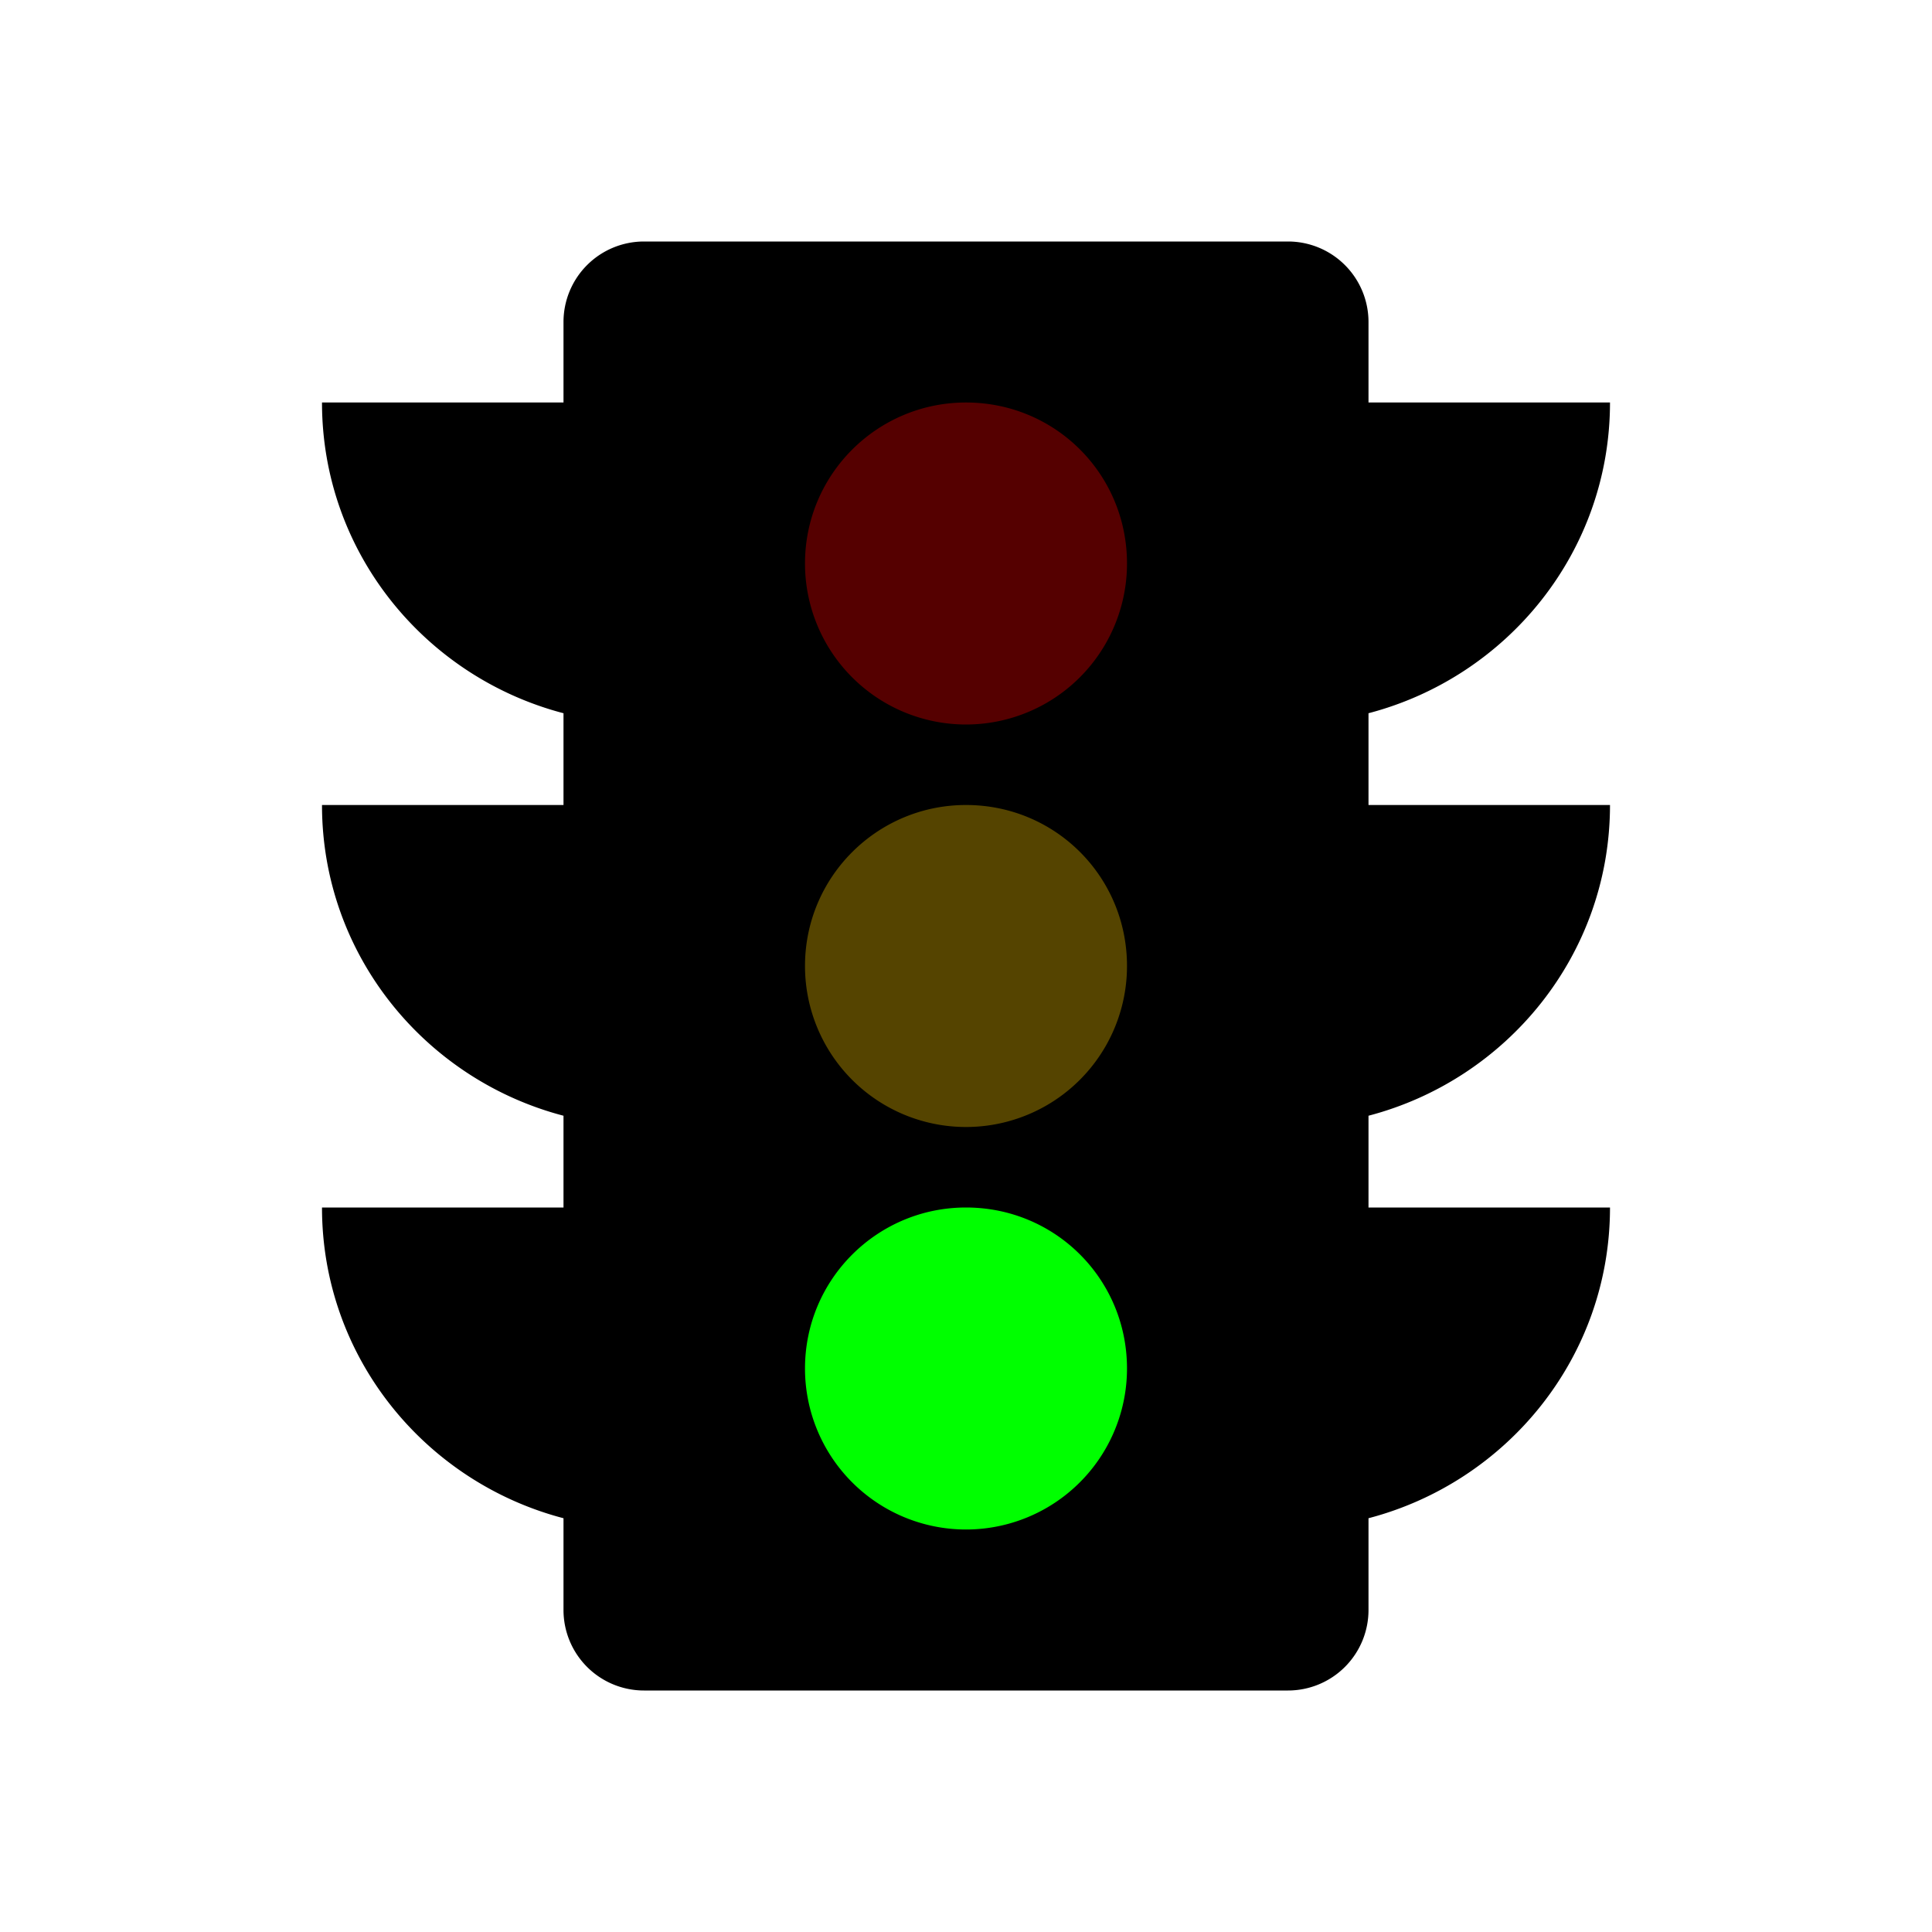<?xml version="1.0" encoding="UTF-8" standalone="no"?>
<svg
   id="mdi-traffic-light"
   viewBox="0 0 24 24"
   version="1.1"
   sodipodi:docname="traffic-light-green.svg"
   inkscape:version="1.4 (e7c3feb1, 2024-10-09)"
   xmlns:inkscape="http://www.inkscape.org/namespaces/inkscape"
   xmlns:sodipodi="http://sodipodi.sourceforge.net/DTD/sodipodi-0.dtd"
   xmlns="http://www.w3.org/2000/svg"
   xmlns:svg="http://www.w3.org/2000/svg">
  <defs
     id="defs1" />
  <sodipodi:namedview
     id="namedview1"
     pagecolor="#ffffff"
     bordercolor="#000000"
     borderopacity="0.25"
     inkscape:showpageshadow="2"
     inkscape:pageopacity="0.0"
     inkscape:pagecheckerboard="0"
     inkscape:deskcolor="#d1d1d1"
     inkscape:zoom="14.04"
     inkscape:cx="11.858974"
     inkscape:cy="12.037037"
     inkscape:window-width="1384"
     inkscape:window-height="687"
     inkscape:window-x="0"
     inkscape:window-y="38"
     inkscape:window-maximized="0"
     inkscape:current-layer="mdi-traffic-light" />
  <path
     style="fill:#00ff00;stroke-width:0.142;stroke-linejoin:bevel;stroke-miterlimit:1"
     d="m 11.898,14.479 c -1.627,-0.051 -2.848,1.789 -2.333,3.293 0.389,1.273 1.888,2.116 3.167,1.661 1.149,-0.32 1.949,-1.518 1.786,-2.704 -0.061,-1.277 -1.343,-2.381 -2.62,-2.249 z"
     id="path2" />
  <path
     style="fill:#554400;stroke-width:0.142;stroke-linejoin:bevel;stroke-miterlimit:1"
     d="m 11.939,9.445 c -1.507,0.01 -2.795,1.55 -2.43,3.038 0.224,1.361 1.674,2.346 3.021,2.014 1.263,-0.255 2.219,-1.569 1.972,-2.855 C 14.396,10.366 13.185,9.417 11.939,9.445 Z"
     id="path4" />
  <path
     style="fill:#550000;stroke-width:0.142;stroke-linejoin:bevel;stroke-miterlimit:1"
     d="M 11.936,4.455 C 10.421,4.443 9.157,6.001 9.502,7.483 9.752,8.986 11.519,9.971 12.923,9.365 14.273,8.872 14.968,7.15 14.288,5.871 13.861,4.998 12.91,4.415 11.936,4.455 Z"
     id="path5" />
  <path
     d="M12,9A2,2 0 0,1 10,7C10,5.89 10.9,5 12,5C13.11,5 14,5.89 14,7A2,2 0 0,1 12,9M12,14A2,2 0 0,1 10,12C10,10.89 10.9,10 12,10C13.11,10 14,10.89 14,12A2,2 0 0,1 12,14M12,19A2,2 0 0,1 10,17C10,15.89 10.9,15 12,15C13.11,15 14,15.89 14,17A2,2 0 0,1 12,19M20,10H17V8.86C18.72,8.41 20,6.86 20,5H17V4A1,1 0 0,0 16,3H8A1,1 0 0,0 7,4V5H4C4,6.86 5.28,8.41 7,8.86V10H4C4,11.86 5.28,13.41 7,13.86V15H4C4,16.86 5.28,18.41 7,18.86V20A1,1 0 0,0 8,21H16A1,1 0 0,0 17,20V18.86C18.72,18.41 20,16.86 20,15H17V13.86C18.72,13.41 20,11.86 20,10Z"
     id="path1" />
</svg>
